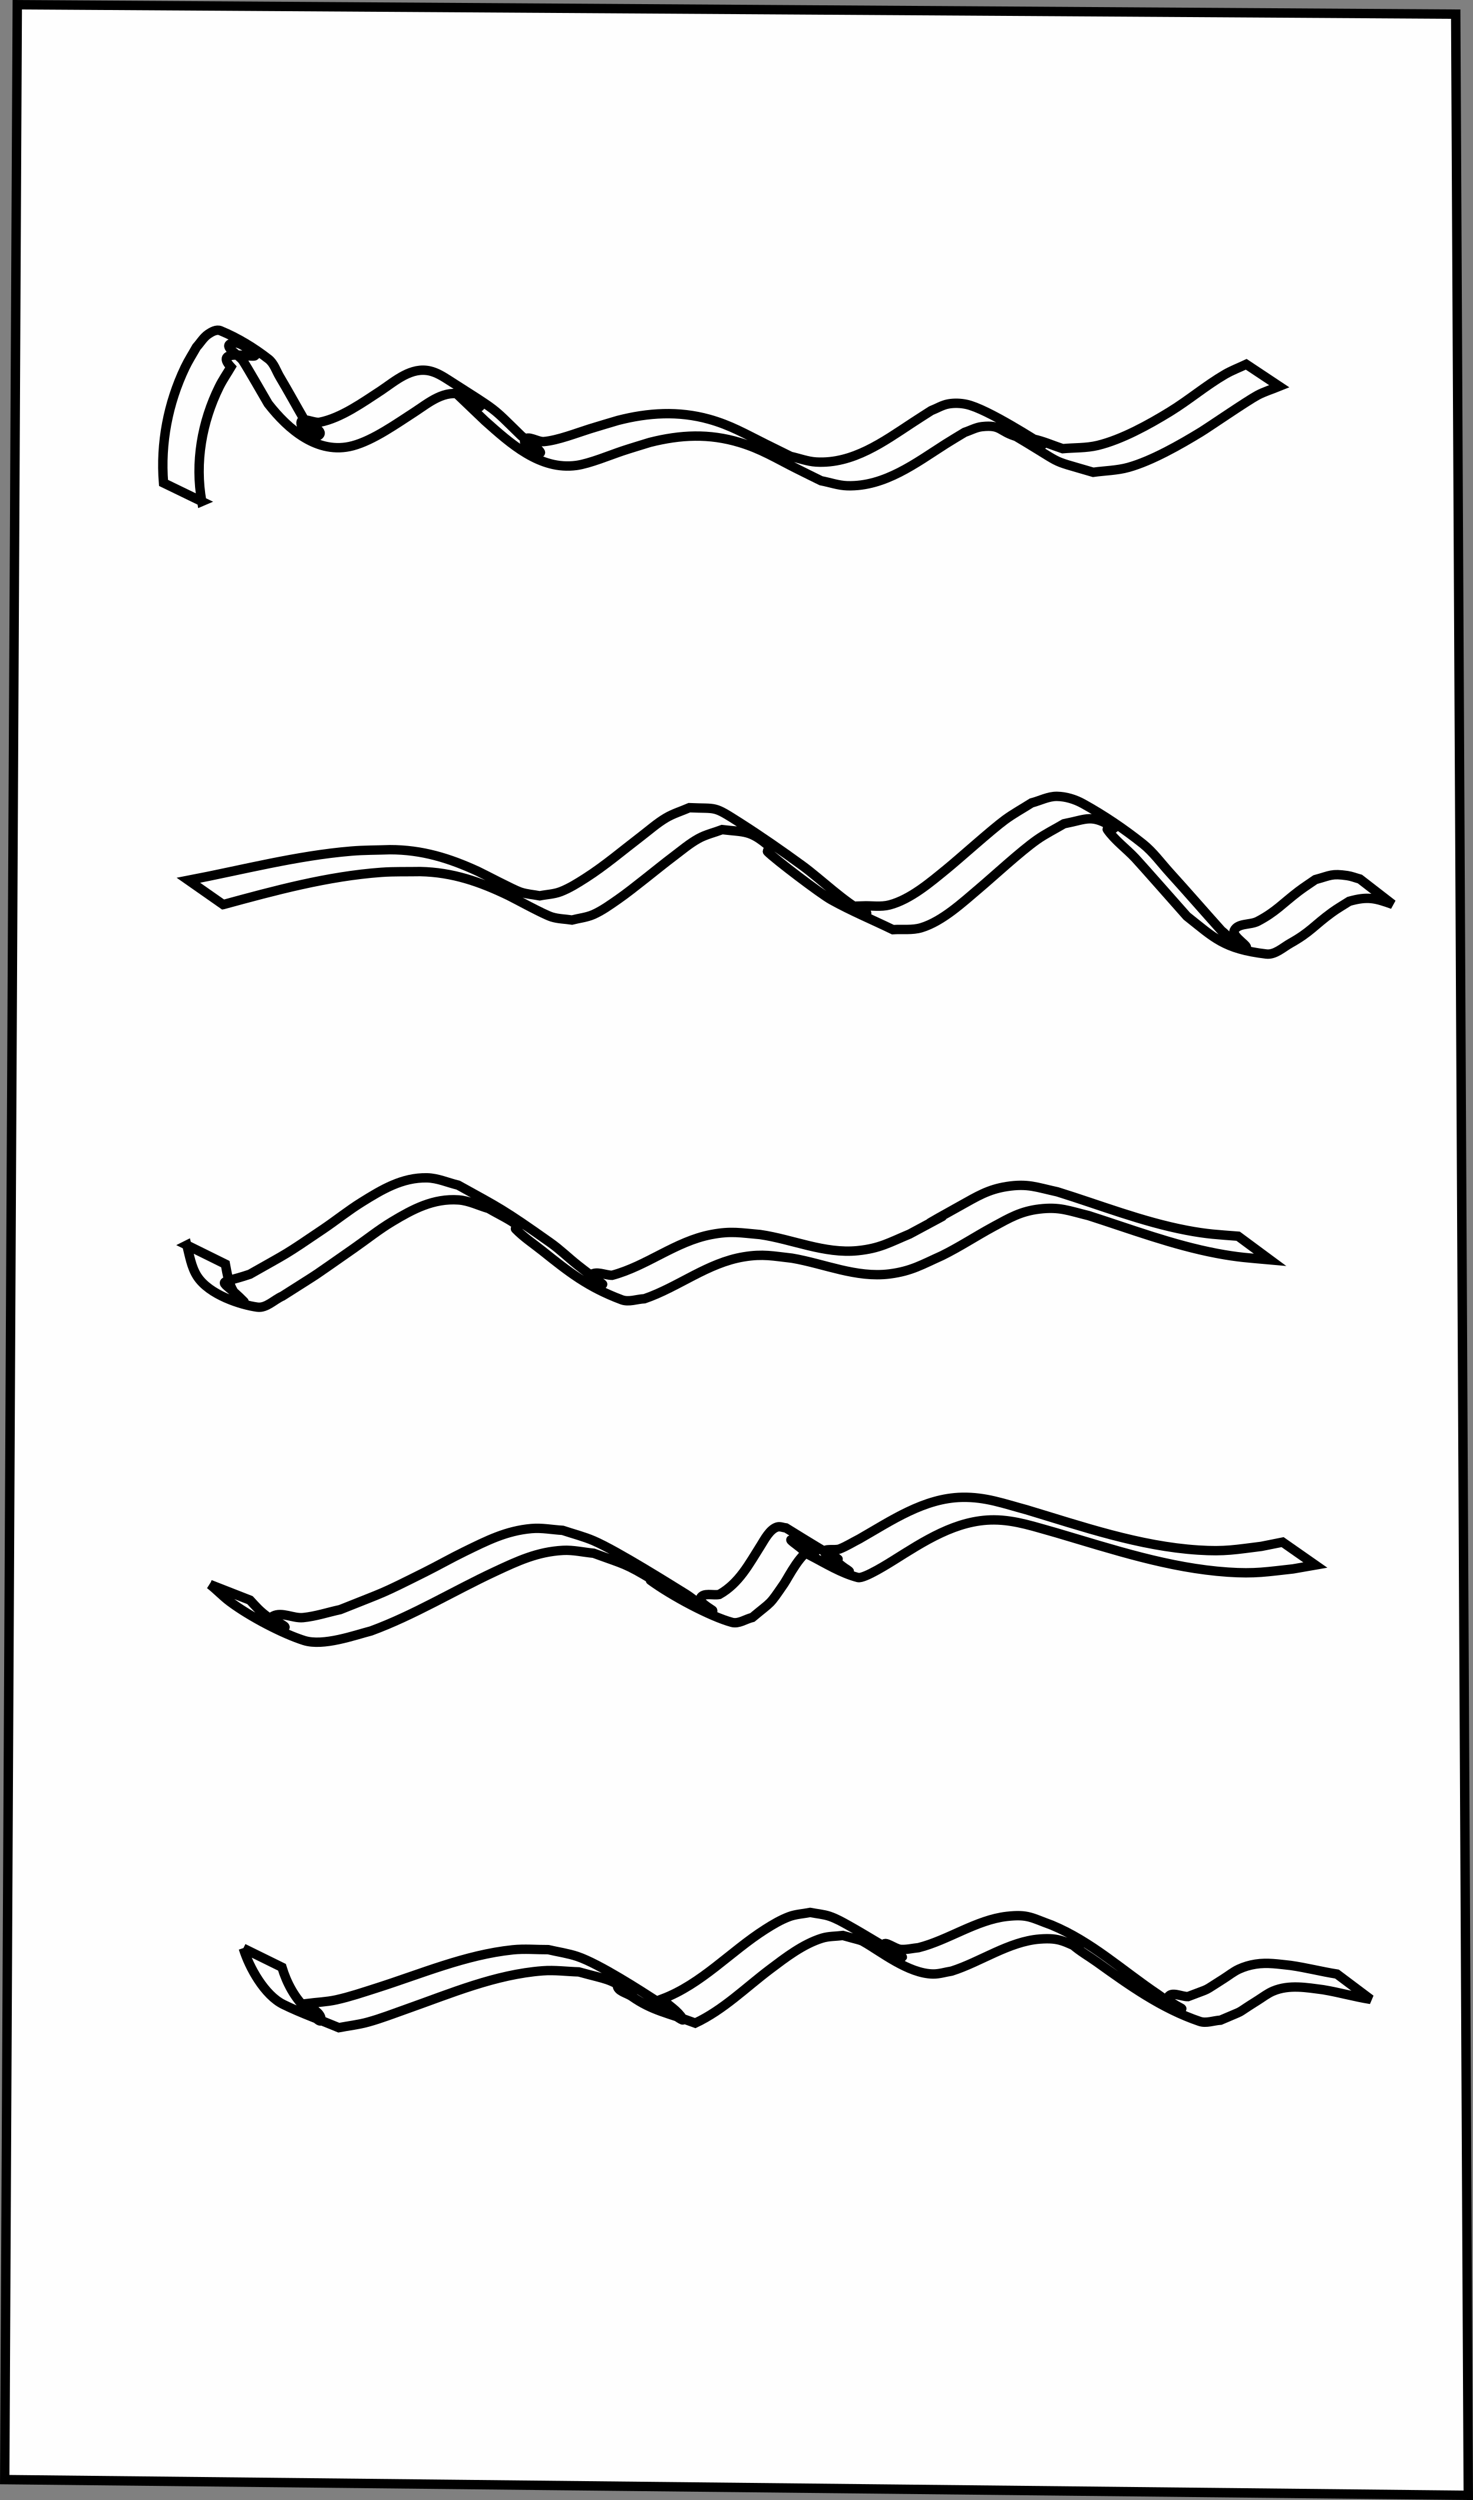 <?xml version="1.0" encoding="UTF-8" standalone="no"?>
<!-- Created with Inkscape (http://www.inkscape.org/) -->

<svg
   width="135.633mm"
   height="230.202mm"
   viewBox="0 0 135.633 230.202"
   version="1.1"
   id="svg5"
   inkscape:export-filename="paper.svg"
   inkscape:export-xdpi="89.504761"
   inkscape:export-ydpi="89.504761"
   xmlns:inkscape="http://www.inkscape.org/namespaces/inkscape"
   xmlns:sodipodi="http://sodipodi.sourceforge.net/DTD/sodipodi-0.dtd"
   xmlns="http://www.w3.org/2000/svg"
   xmlns:svg="http://www.w3.org/2000/svg">
  <rect x="0" y="0" width="135.633" height="230.202" fill="#808080" stroke="none"/>
  <sodipodi:namedview
     id="namedview7"
     pagecolor="#ffffff"
     bordercolor="#000000"
     borderopacity="0.25"
     inkscape:showpageshadow="2"
     inkscape:pageopacity="0.0"
     inkscape:pagecheckerboard="0"
     inkscape:deskcolor="#d1d1d1"
     inkscape:document-units="mm"
     showgrid="false" />
  <defs
     id="defs2" />
  <g
     inkscape:label="Layer 1"
     inkscape:groupmode="layer"
     id="layer1"
     transform="translate(-29.063,-26.17)">
    <path
       style="fill:#fefefe;fill-opacity:1;stroke:#000000;stroke-width:0.865;stroke-dasharray:none;stroke-opacity:1"
       d="M 164.261,255.935 29.498,254.489 30.654,26.606 163.104,27.473 Z"
       id="path3272" />
    <path
       style="fill:#fefefe;fill-opacity:1;stroke:#000000;stroke-width:0.865;stroke-dasharray:none;stroke-opacity:1"
       id="path3325"
       d="m 47.64,72.344 c -0.644,-3.585 0.004,-7.314 1.615,-10.57 0.311,-0.628 0.713,-1.206 1.07,-1.809 -1.811,-1.952 2.779,-0.602 2.171,-1.151 -0.603,-0.544 -1.52,-1.373 -2.23,-0.98 -0.57,0.315 0.81,1.023 1.171,1.566 0.365,0.55 1.982,3.361 2.319,3.943 1.848,2.376 4.578,4.724 7.778,3.875 1.907,-0.506 4.065,-2.055 5.718,-3.12 1.281,-0.838 2.774,-2.122 4.458,-1.549 0.572,0.195 1.351,0.373 1.547,0.945 0.145,0.425 -0.879,-0.186 -1.319,-0.278 0.597,0.571 1.195,1.142 1.792,1.713 2.34,2.082 5.052,4.554 8.405,4.098 1.216,-0.165 3.125,-0.962 4.235,-1.332 0.841,-0.28 1.692,-0.529 2.538,-0.793 2.826,-0.71 5.447,-0.837 8.265,0.013 1.955,0.589 3.32,1.435 5.125,2.348 0.786,0.398 1.579,0.782 2.369,1.173 0.809,0.154 1.604,0.441 2.427,0.463 3.452,0.091 6.299,-2.101 9.044,-3.852 0.579,-0.369 1.172,-0.714 1.758,-1.072 0.529,-0.173 1.034,-0.459 1.587,-0.52 1.831,-0.201 1.553,0.467 3.302,0.947 0.417,0.115 -1.516,-0.838 -1.141,-0.62 6.003,3.49 3.465,2.512 8.081,3.876 1.084,-0.152 2.198,-0.16 3.252,-0.455 2.164,-0.606 4.778,-2.104 6.67,-3.26 0.711,-0.434 4.291,-2.892 5.213,-3.382 0.638,-0.339 1.337,-0.547 2.005,-0.82 0,0 -3.048,-2.027 -3.048,-2.027 v 0 c -0.651,0.308 -1.331,0.562 -1.953,0.925 -1.767,1.03 -3.337,2.371 -5.08,3.44 -1.926,1.182 -4.424,2.568 -6.653,3.106 -1.047,0.252 -2.145,0.199 -3.217,0.298 -0.901,-0.296 -1.776,-0.692 -2.704,-0.888 -0.313,-0.066 1.103,0.651 0.826,0.491 -0.392,-0.225 -5.054,-3.271 -6.978,-3.682 -0.545,-0.116 -1.122,-0.138 -1.67,-0.041 -0.558,0.099 -1.055,0.412 -1.583,0.618 -0.574,0.369 -1.151,0.733 -1.72,1.108 -2.665,1.752 -5.489,3.82 -8.872,3.622 -0.799,-0.047 -1.564,-0.345 -2.346,-0.517 -0.782,-0.386 -1.565,-0.771 -2.345,-1.159 -1.818,-0.905 -3.206,-1.72 -5.184,-2.268 -2.803,-0.776 -5.593,-0.603 -8.384,0.116 -0.861,0.259 -1.726,0.507 -2.584,0.776 -1.171,0.366 -2.951,1.064 -4.231,1.171 -0.587,0.049 -1.553,-0.669 -1.763,-0.118 -0.208,0.546 1.762,1.507 1.413,1.039 -0.448,-0.6 -1.145,-0.966 -1.718,-1.448 -2.84,-2.765 -1.976,-2.114 -6.7,-5.138 -0.532,-0.341 -1.088,-0.685 -1.703,-0.832 -1.728,-0.412 -3.207,0.912 -4.5,1.782 -1.654,1.078 -3.68,2.542 -5.653,2.932 -0.567,0.112 -1.694,-0.555 -1.733,0.021 -0.046,0.674 1.125,1.6 1.652,1.176 0.509,-0.409 -0.898,-0.947 -1.347,-1.421 -0.761,-1.312 -1.485,-2.645 -2.261,-3.948 -0.332,-0.557 -0.528,-1.245 -1.039,-1.644 -1.35,-1.052 -2.84,-1.957 -4.422,-2.611 -0.36,-0.149 -0.804,0.095 -1.126,0.315 -0.445,0.304 -0.724,0.797 -1.086,1.196 -0.35,0.625 -0.741,1.228 -1.049,1.875 -1.575,3.303 -2.276,6.981 -1.984,10.628 0,0 3.524,1.709 3.524,1.709 z" />
    <path
       style="fill:#fefefe;fill-opacity:1;stroke:#000000;stroke-width:0.865;stroke-dasharray:none;stroke-opacity:1"
       id="path3327"
       d="m 49.615,109.463 c 4.779,-1.3 9.6,-2.611 14.562,-2.971 1.19,-0.086 2.386,-0.046 3.579,-0.069 2.975,0.061 5.498,0.936 8.137,2.209 0.606,0.292 3.226,1.739 3.976,1.971 0.599,0.186 1.24,0.188 1.86,0.283 0.665,-0.173 1.369,-0.237 1.996,-0.519 0.813,-0.367 1.543,-0.898 2.276,-1.407 1.356,-0.941 3.739,-2.926 5.053,-3.914 0.762,-0.573 1.493,-1.201 2.327,-1.662 0.679,-0.375 1.451,-0.549 2.177,-0.824 2.136,0.257 2.561,0.024 4.396,1.596 0.123,0.105 -0.322,0.322 -0.209,0.438 0.679,0.691 4.863,3.872 5.848,4.422 1.839,1.027 3.791,1.836 5.686,2.755 0.873,-0.059 1.781,0.074 2.618,-0.178 1.93,-0.581 3.836,-2.355 5.292,-3.586 1.379,-1.166 3.848,-3.449 5.355,-4.511 0.788,-0.556 1.659,-0.983 2.488,-1.474 2.25,-0.443 2.484,-0.908 4.613,0.365 0.183,0.11 -0.742,-0.011 -0.62,0.165 0.71,1.014 1.75,1.751 2.594,2.657 0.52,0.557 4.104,4.618 4.727,5.323 2.5,1.97 3.386,3.018 7.316,3.483 0.808,0.096 1.519,-0.598 2.228,-0.996 1.851,-1.04 2.156,-1.621 3.827,-2.84 0.507,-0.369 1.055,-0.679 1.582,-1.019 1.726,-0.481 2.397,-0.284 3.999,0.284 0,0 -3.014,-2.332 -3.014,-2.332 v 0 c -0.388,-0.106 -0.766,-0.26 -1.164,-0.317 -1.446,-0.208 -1.508,-0.025 -2.941,0.369 -0.516,0.36 -1.047,0.699 -1.548,1.079 -1.442,1.096 -2.115,1.905 -3.757,2.762 -0.685,0.357 -1.829,0.141 -2.161,0.839 -0.272,0.57 1.623,1.595 0.992,1.613 -0.892,0.026 -1.441,-1.053 -2.162,-1.579 -1.596,-1.777 -3.16,-3.584 -4.766,-5.352 -0.818,-0.901 -1.54,-1.91 -2.492,-2.667 -1.727,-1.373 -3.566,-2.618 -5.497,-3.685 -0.727,-0.402 -1.568,-0.663 -2.398,-0.676 -0.804,-0.013 -1.558,0.401 -2.337,0.602 -0.816,0.519 -1.669,0.984 -2.448,1.556 -1.238,0.91 -4.196,3.573 -5.346,4.51 -1.477,1.203 -3.343,2.818 -5.284,3.328 -0.803,0.211 -1.659,0.059 -2.489,0.089 0.106,0.233 0.548,0.815 0.319,0.7 -1.943,-0.981 -4.155,-3.161 -5.865,-4.407 -1.886,-1.374 -3.802,-2.709 -5.77,-3.963 -2.482,-1.582 -2.014,-1.253 -4.632,-1.371 -0.719,0.314 -1.482,0.54 -2.156,0.941 -0.817,0.486 -1.533,1.125 -2.288,1.702 -1.645,1.257 -3.35,2.709 -5.101,3.826 -0.736,0.47 -1.483,0.944 -2.297,1.26 -0.612,0.238 -1.288,0.256 -1.932,0.385 -0.592,-0.114 -1.203,-0.152 -1.775,-0.342 -0.646,-0.215 -3.417,-1.681 -3.917,-1.912 -2.636,-1.216 -5.164,-1.994 -8.106,-1.992 -1.184,0.043 -2.372,0.029 -3.553,0.128 -5.077,0.423 -10.012,1.732 -15,2.686 0,0 3.2,2.24 3.2,2.24 z" />
    <path
       style="fill:#fefefe;fill-opacity:1;stroke:#000000;stroke-width:0.865;stroke-dasharray:none;stroke-opacity:1"
       id="path3329"
       d="m 46.267,140.815 c 0.248,0.956 0.408,2.024 0.954,2.873 1.105,1.716 4.034,2.639 5.541,2.842 0.832,0.112 1.536,-0.679 2.305,-1.018 4.163,-2.653 2.149,-1.313 6.579,-4.398 1.173,-0.817 2.292,-1.717 3.517,-2.454 1.923,-1.158 3.807,-2.165 6.131,-2.002 0.958,0.067 1.847,0.529 2.77,0.793 0.911,0.538 1.891,0.974 2.734,1.614 0.099,0.075 -0.348,0.175 -0.262,0.264 0.743,0.767 1.646,1.361 2.481,2.027 2.393,1.912 4.154,3.32 7.289,4.494 0.656,0.246 1.4,-0.063 2.099,-0.094 3.147,-1.083 5.806,-3.313 9.152,-3.86 1.77,-0.289 2.673,-0.07 4.424,0.123 2.979,0.505 5.916,1.845 8.999,1.452 2.008,-0.256 2.991,-0.867 4.828,-1.689 1.622,-0.802 3.135,-1.799 4.723,-2.661 1.51,-0.819 2.517,-1.419 4.238,-1.625 1.872,-0.225 2.701,0.161 4.529,0.604 3.907,1.252 7.757,2.71 11.801,3.478 1.952,0.371 2.995,0.423 4.91,0.595 0,0 -2.939,-2.174 -2.939,-2.174 v 0 c -1.887,-0.151 -2.834,-0.18 -4.765,-0.549 -4.075,-0.778 -7.933,-2.311 -11.88,-3.538 -1.941,-0.422 -2.71,-0.79 -4.672,-0.485 -1.704,0.265 -2.74,0.915 -4.229,1.743 -7.406,4.117 2.991,-1.512 -4.7,2.627 -1.87,0.784 -2.764,1.331 -4.787,1.533 -3.081,0.307 -5.998,-1.053 -8.991,-1.486 -1.818,-0.154 -2.662,-0.349 -4.489,2e-5 -3.299,0.631 -5.919,2.895 -9.135,3.755 -0.655,-0.008 -1.468,-0.448 -1.966,-0.023 -0.336,0.286 1.403,1.071 1.052,0.803 -0.75,-0.572 -1.512,-1.13 -2.251,-1.717 -0.844,-0.67 -1.618,-1.429 -2.496,-2.052 -4.451,-3.154 -4.712,-3.206 -8.511,-5.314 -0.951,-0.224 -1.877,-0.65 -2.854,-0.672 -2.3,-0.051 -4.171,1.083 -6.04,2.248 -1.211,0.755 -2.327,1.653 -3.508,2.454 -3.773,2.559 -3.093,2.082 -6.778,4.175 -3.235,1.094 -2.825,0.184 -0.535,2.526 0.262,0.268 -0.617,-0.448 -0.841,-0.749 -0.562,-0.757 -0.712,-1.814 -0.881,-2.71 0,0 -3.547,-1.752 -3.547,-1.752 z" />
    <path
       style="fill:#fefefe;fill-opacity:1;stroke:#000000;stroke-width:0.865;stroke-dasharray:none;stroke-opacity:1"
       id="path3331"
       d="m 48.393,172.064 c 0.626,0.491 1.173,1.079 1.808,1.558 1.91,1.438 4.982,3.013 6.869,3.604 1.763,0.553 4.619,-0.484 6.158,-0.882 3.969,-1.46 7.586,-3.677 11.403,-5.46 2.111,-0.986 3.911,-1.83 6.266,-1.958 0.948,-0.051 1.89,0.177 2.835,0.265 2.931,1.077 2.825,0.884 5.575,2.54 0.1,0.06 -0.441,-0.115 -0.347,-0.046 1.972,1.44 5.508,3.327 7.499,3.87 0.622,0.17 1.254,-0.302 1.882,-0.453 1.883,-1.574 1.488,-1.031 2.915,-3.106 0.365,-0.531 1.668,-3.14 2.626,-3.118 0.242,0.005 0.42,0.242 0.629,0.363 -0.849,-0.426 -1.639,-0.997 -2.546,-1.277 -0.353,-0.109 0.539,0.507 0.822,0.746 0.279,0.235 0.537,0.508 0.861,0.675 1.441,0.742 2.846,1.63 4.414,2.042 0.568,0.149 3.055,-1.452 3.218,-1.547 2.826,-1.77 5.832,-3.777 9.314,-3.759 2.008,0.01 3.836,0.666 5.744,1.189 5.168,1.522 10.364,3.252 15.78,3.62 2.533,0.172 3.597,-0.037 6.01,-0.297 0.684,-0.119 1.368,-0.238 2.052,-0.357 0,0 -3.016,-2.108 -3.016,-2.108 v 0 c -0.653,0.13 -1.305,0.261 -1.958,0.391 -2.359,0.287 -3.317,0.502 -5.808,0.34 -5.445,-0.354 -10.647,-2.158 -15.828,-3.716 -2.093,-0.562 -3.744,-1.185 -5.924,-1.142 -3.508,0.068 -6.522,2.16 -9.446,3.827 -0.606,0.308 -1.185,0.676 -1.817,0.925 -0.439,0.173 -1.556,-0.103 -1.376,0.334 0.349,0.852 1.474,1.105 2.199,1.673 0.285,0.223 -0.601,-0.407 -0.878,-0.64 -3.033,-2.54 4.223,2.348 -4.885,-3.297 -0.269,-0.03 -0.546,-0.163 -0.807,-0.09 -0.693,0.192 -1.213,1.22 -1.51,1.687 -1.087,1.707 -1.99,3.487 -3.831,4.526 -0.578,0.111 -1.487,-0.202 -1.734,0.332 -0.218,0.471 1.548,1.289 1.047,1.153 -0.907,-0.246 -1.578,-1.023 -2.379,-1.515 -1.174,-0.721 -6.324,-3.977 -8.494,-4.911 -0.924,-0.398 -1.907,-0.642 -2.86,-0.962 -0.956,-0.055 -1.914,-0.25 -2.869,-0.166 -2.341,0.206 -4.095,1.11 -6.18,2.126 -1.225,0.597 -2.41,1.274 -3.629,1.883 -4.302,2.151 -3.453,1.709 -7.808,3.455 -1.139,0.245 -2.257,0.623 -3.416,0.736 -0.923,0.09 -1.959,-0.565 -2.779,-0.132 -0.436,0.23 1.527,0.995 1.038,1.052 -0.605,0.07 -1.044,-0.632 -1.533,-0.994 -0.751,-0.556 -1.036,-0.907 -1.617,-1.535 0,0 -3.688,-1.443 -3.688,-1.443 z" />
    <path
       style="fill:#fefefe;fill-opacity:1;stroke:#000000;stroke-width:0.865;stroke-dasharray:none;stroke-opacity:1"
       id="path3333"
       d="m 51.468,205.562 c 0.541,1.782 1.966,4.327 3.678,5.17 1.658,0.817 3.41,1.428 5.115,2.143 0.896,-0.171 1.808,-0.272 2.687,-0.514 1.208,-0.333 2.378,-0.791 3.56,-1.208 4.089,-1.443 8.142,-3.179 12.524,-3.514 1.107,-0.085 2.219,0.068 3.329,0.101 2.79,0.769 2.483,0.494 4.9,1.852 0.436,0.245 -1.343,-1.135 -1.359,-0.635 -0.018,0.568 0.881,0.718 1.346,1.044 1.88,1.319 3.287,1.502 5.835,2.454 2.592,-1.222 4.641,-3.27 6.903,-4.975 1.426,-1.074 3.005,-2.294 4.755,-2.843 0.622,-0.195 1.292,-0.167 1.938,-0.25 2.357,0.667 1.21,0.205 3.431,1.407 0.5,0.271 -1.994,-1.09 -1.499,-0.812 1.555,0.876 4.088,2.923 6.374,2.951 0.576,0.007 1.139,-0.179 1.709,-0.268 2.65,-0.841 5.288,-2.734 8.103,-2.949 1.895,-0.145 2.255,0.252 3.981,0.97 -0.324,-0.154 -1.24,-0.7 -0.972,-0.462 0.699,0.62 1.524,1.081 2.283,1.626 2.959,2.123 5.93,4.259 9.44,5.447 0.608,0.206 1.282,-0.076 1.924,-0.114 2.591,-1.122 1.048,-0.338 3.395,-1.806 0.475,-0.297 0.922,-0.653 1.438,-0.87 1.487,-0.625 3.079,-0.323 4.609,-0.127 1.473,0.244 2.907,0.659 4.381,0.892 0,0 -3.107,-2.333 -3.107,-2.333 v 0 c -1.435,-0.225 -2.842,-0.594 -4.282,-0.797 -1.087,-0.112 -2.127,-0.291 -3.225,-0.115 -0.521,0.084 -1.037,0.234 -1.516,0.454 -0.507,0.232 -0.944,0.594 -1.416,0.89 -2.073,1.302 -0.986,0.756 -3.284,1.644 -0.604,0.007 -1.503,-0.497 -1.811,0.022 -0.269,0.453 1.67,1.205 1.16,1.075 -0.813,-0.207 -1.445,-0.856 -2.141,-1.324 -3.234,-2.174 -6.081,-4.835 -9.753,-6.359 -1.848,-0.665 -2.15,-1.021 -4.121,-0.801 -2.801,0.313 -5.415,2.192 -8.134,2.881 -0.548,0.053 -1.094,0.196 -1.643,0.159 -0.528,-0.035 -1.589,-0.899 -1.544,-0.372 0.053,0.629 2.15,1.326 1.599,1.017 -1.627,-0.914 -3.202,-1.92 -4.83,-2.831 -0.569,-0.318 -1.142,-0.646 -1.759,-0.857 -0.582,-0.199 -1.207,-0.24 -1.81,-0.36 -0.645,0.129 -1.319,0.156 -1.934,0.387 -0.772,0.29 -1.49,0.716 -2.185,1.159 -3.229,2.055 -5.878,5.061 -9.52,6.43 0.635,0.607 1.452,1.068 1.905,1.821 0.239,0.397 -0.832,-0.415 -1.215,-0.675 -0.488,-0.331 -0.894,-0.774 -1.389,-1.094 -1.084,-0.699 -5.069,-3.293 -7.089,-3.973 -0.871,-0.293 -1.789,-0.418 -2.683,-0.628 -1.092,0.005 -2.19,-0.099 -3.277,0.015 -4.366,0.458 -8.437,2.215 -12.577,3.531 -1.213,0.386 -2.423,0.797 -3.666,1.072 -0.892,0.197 -1.813,0.228 -2.719,0.342 0.44,0.489 1.293,0.81 1.321,1.467 0.023,0.529 -0.907,-0.558 -1.298,-0.915 -1.118,-1.021 -1.879,-2.46 -2.309,-3.891 0,0 -3.555,-1.748 -3.555,-1.748 z" />
  </g>
</svg>
